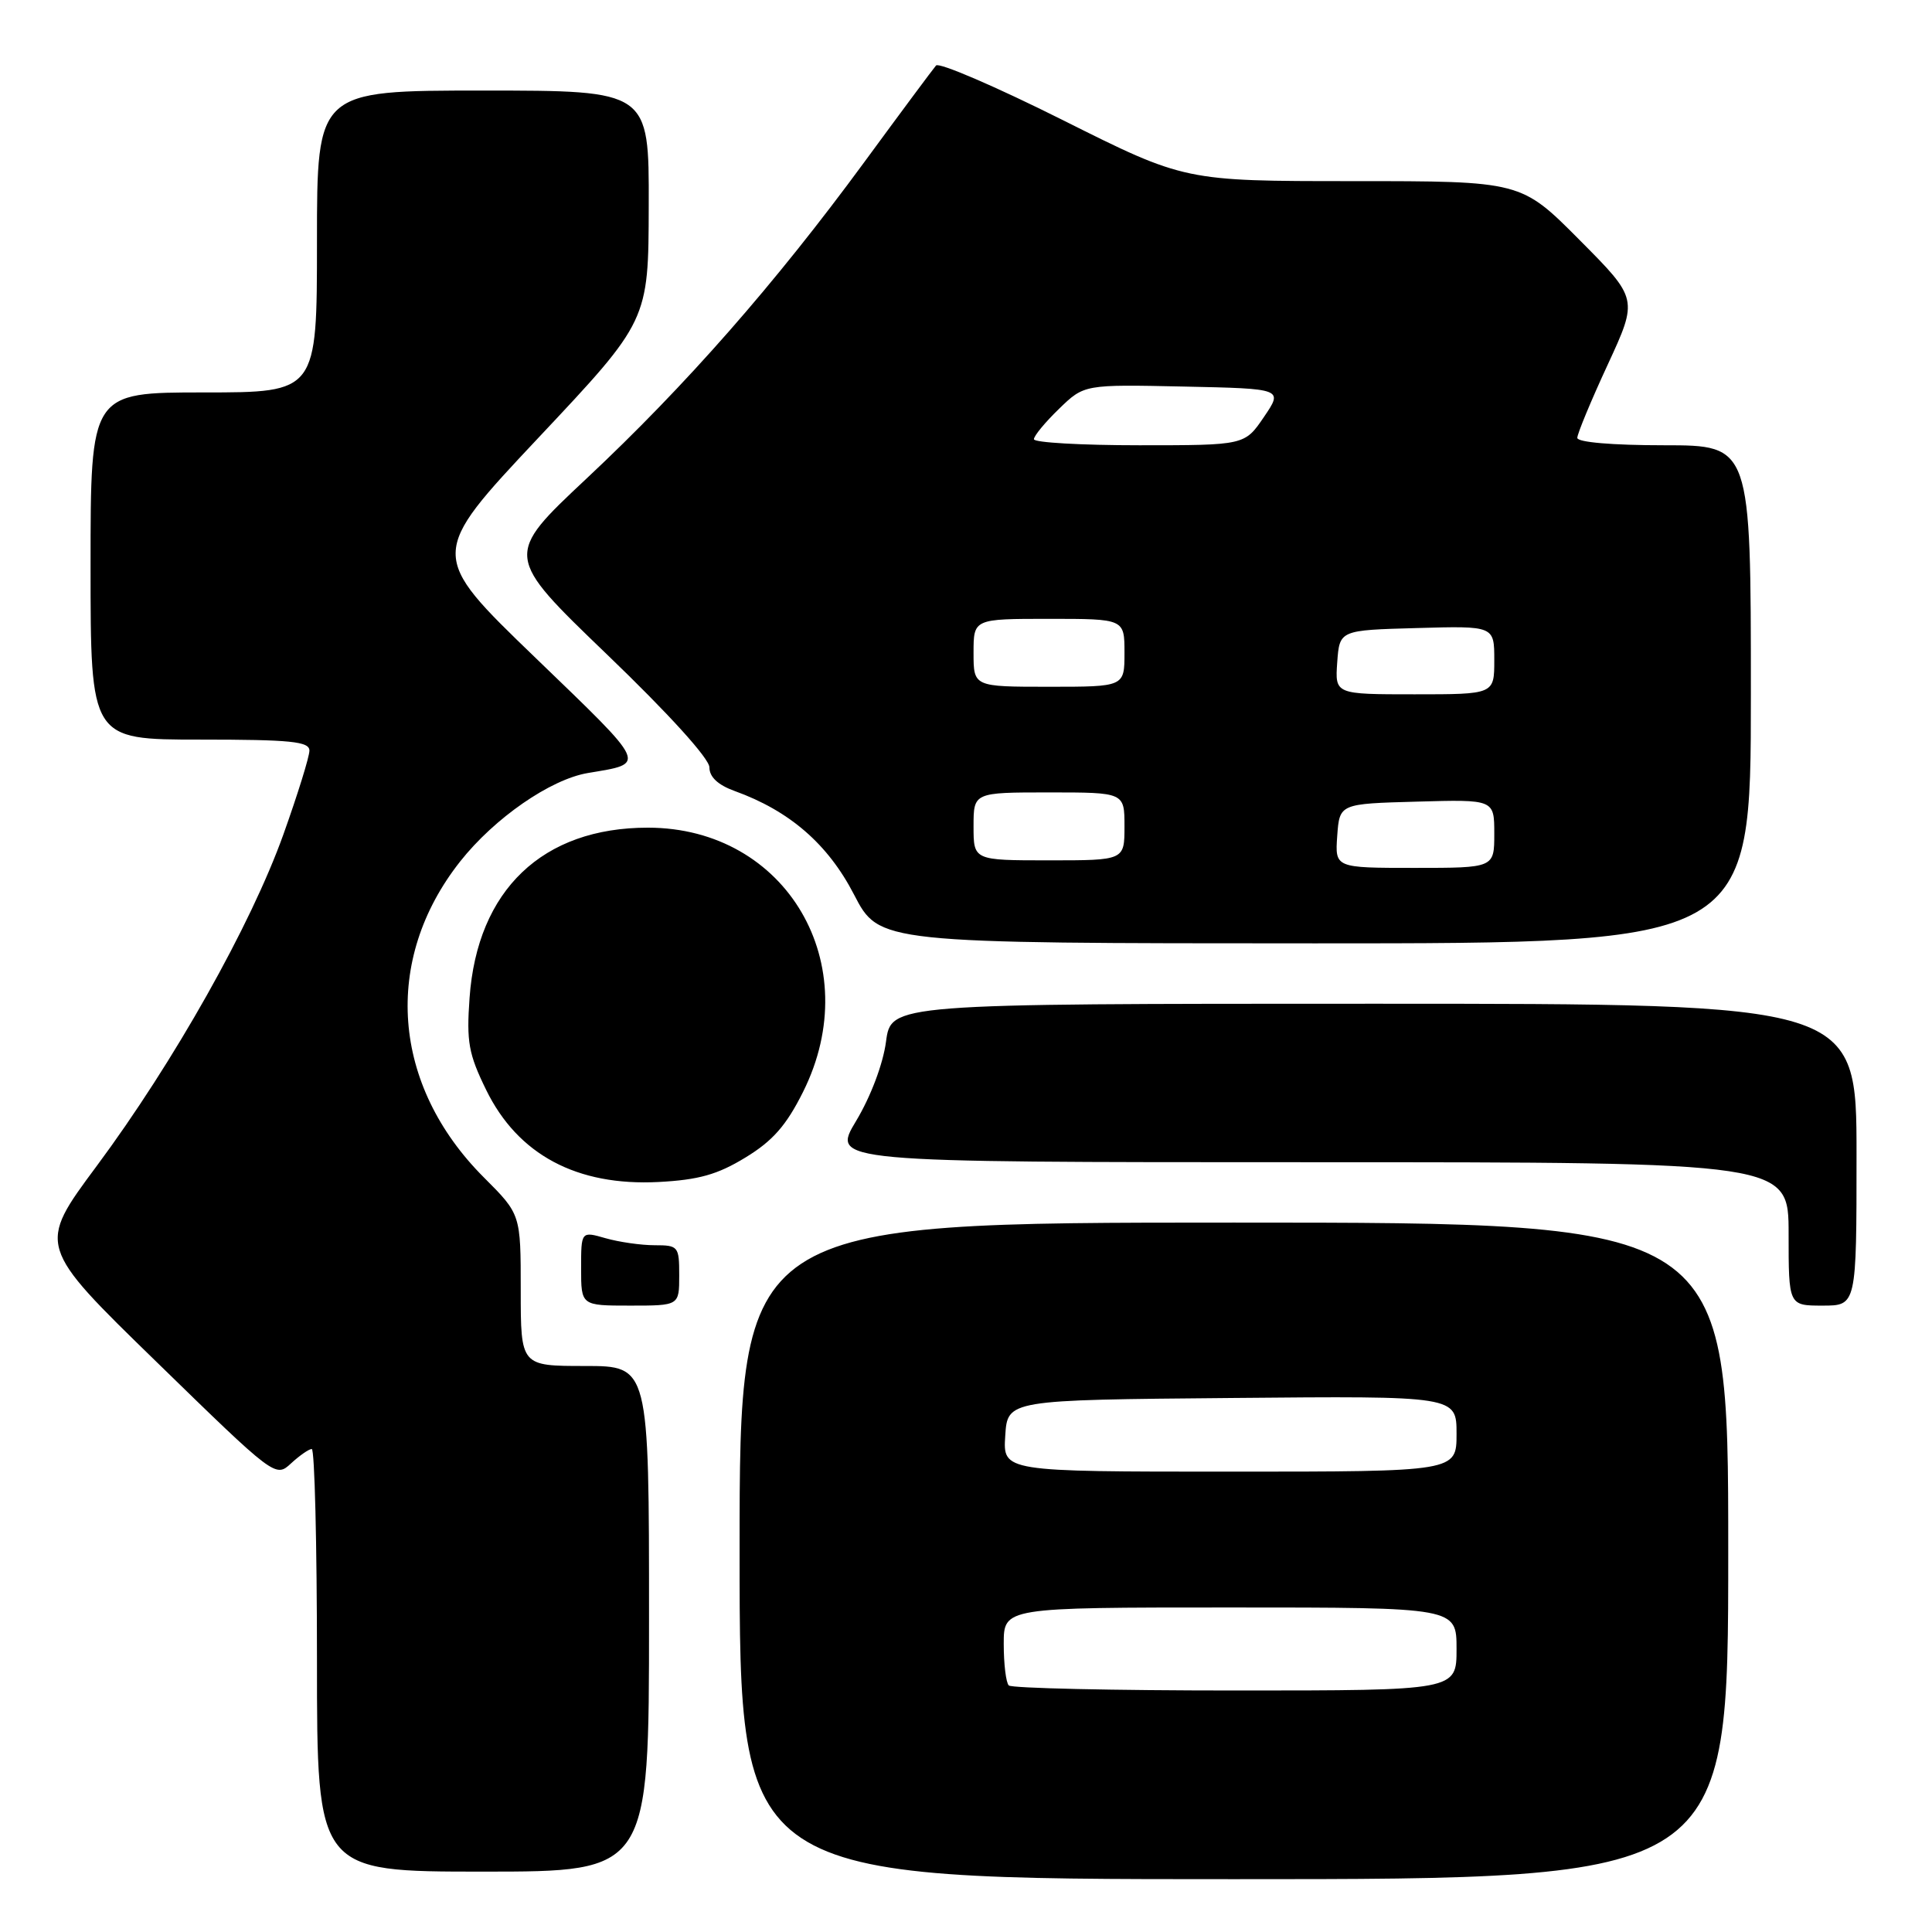 <?xml version="1.0" encoding="UTF-8" standalone="no"?>
<!DOCTYPE svg PUBLIC "-//W3C//DTD SVG 1.1//EN" "http://www.w3.org/Graphics/SVG/1.1/DTD/svg11.dtd" >
<svg xmlns="http://www.w3.org/2000/svg" xmlns:xlink="http://www.w3.org/1999/xlink" version="1.1" viewBox="0 0 256 256">
 <g >
 <path fill="currentColor"
d=" M 229.00 205.50 C 229.00 162.00 229.00 162.00 163.50 162.00 C 98.00 162.00 98.00 162.00 98.00 205.50 C 98.00 249.00 98.00 249.00 163.50 249.00 C 229.00 249.00 229.00 249.00 229.00 205.50 Z  M 86.00 214.50 C 86.00 181.00 86.00 181.00 77.50 181.00 C 69.00 181.00 69.00 181.00 69.00 170.95 C 69.00 160.90 69.00 160.90 64.13 156.03 C 51.89 143.80 50.65 127.22 60.98 114.14 C 65.53 108.39 72.93 103.27 77.89 102.43 C 85.74 101.11 85.99 101.67 70.95 87.16 C 56.78 73.50 56.78 73.50 71.35 58.00 C 85.93 42.50 85.93 42.50 85.96 27.25 C 86.00 12.00 86.00 12.00 64.00 12.00 C 42.00 12.00 42.00 12.00 42.00 32.00 C 42.00 52.00 42.00 52.00 27.00 52.00 C 12.00 52.00 12.00 52.00 12.00 75.00 C 12.00 98.00 12.00 98.00 26.50 98.00 C 38.54 98.00 41.00 98.25 41.00 99.46 C 41.00 100.26 39.45 105.25 37.56 110.54 C 33.26 122.58 23.04 140.73 12.80 154.52 C 4.95 165.09 4.95 165.09 20.73 180.45 C 36.43 195.75 36.51 195.81 38.56 193.91 C 39.70 192.86 40.94 192.00 41.31 192.00 C 41.69 192.00 42.00 204.60 42.00 220.00 C 42.00 248.00 42.00 248.00 64.00 248.00 C 86.00 248.00 86.00 248.00 86.00 214.50 Z  M 90.00 169.00 C 90.00 165.15 89.88 165.00 86.74 165.00 C 84.95 165.00 82.03 164.58 80.24 164.07 C 77.00 163.14 77.00 163.14 77.00 168.07 C 77.00 173.00 77.00 173.00 83.50 173.00 C 90.00 173.00 90.00 173.00 90.00 169.00 Z  M 246.00 153.00 C 246.00 133.00 246.00 133.00 182.03 133.00 C 118.07 133.00 118.07 133.00 117.40 138.03 C 117.01 140.98 115.37 145.32 113.44 148.53 C 110.15 154.00 110.15 154.00 173.57 154.00 C 237.00 154.00 237.00 154.00 237.00 163.50 C 237.00 173.00 237.00 173.00 241.50 173.00 C 246.00 173.00 246.00 173.00 246.00 153.00 Z  M 98.77 153.38 C 102.39 151.18 104.19 149.13 106.41 144.68 C 114.85 127.79 104.22 109.68 85.86 109.67 C 71.90 109.66 63.24 117.92 62.22 132.22 C 61.80 138.06 62.09 139.66 64.42 144.42 C 68.62 153.01 76.44 157.18 87.27 156.62 C 92.57 156.34 95.07 155.64 98.77 153.38 Z  M 232.00 92.00 C 232.00 59.00 232.00 59.00 220.50 59.00 C 213.64 59.00 209.00 58.60 209.00 58.02 C 209.00 57.48 210.81 53.11 213.03 48.32 C 217.06 39.60 217.06 39.60 209.30 31.80 C 201.55 24.00 201.55 24.00 179.26 24.00 C 156.98 24.00 156.98 24.00 140.86 15.93 C 131.99 11.49 124.42 8.23 124.03 8.68 C 123.64 9.13 119.35 14.90 114.51 21.50 C 102.65 37.66 90.88 51.07 77.74 63.39 C 66.82 73.63 66.82 73.63 80.41 86.70 C 88.61 94.58 94.00 100.52 94.00 101.68 C 94.00 102.95 95.13 104.01 97.34 104.81 C 104.63 107.44 109.70 111.84 113.16 118.53 C 116.50 124.99 116.50 124.99 174.25 125.00 C 232.00 125.00 232.00 125.00 232.00 92.00 Z  M 133.67 223.33 C 133.30 222.97 133.00 220.49 133.00 217.83 C 133.00 213.00 133.00 213.00 163.00 213.00 C 193.00 213.00 193.00 213.00 193.00 218.50 C 193.00 224.00 193.00 224.00 163.67 224.00 C 147.53 224.00 134.03 223.70 133.67 223.33 Z  M 133.20 190.25 C 133.50 185.50 133.50 185.50 163.25 185.24 C 193.00 184.97 193.00 184.97 193.00 189.99 C 193.00 195.00 193.00 195.00 162.95 195.00 C 132.89 195.00 132.89 195.00 133.20 190.25 Z  M 177.19 110.75 C 177.50 106.50 177.50 106.50 187.75 106.22 C 198.00 105.93 198.00 105.93 198.00 110.47 C 198.00 115.00 198.00 115.00 187.44 115.00 C 176.89 115.00 176.89 115.00 177.19 110.75 Z  M 129.00 109.50 C 129.00 105.00 129.00 105.00 139.00 105.00 C 149.00 105.00 149.00 105.00 149.00 109.50 C 149.00 114.00 149.00 114.00 139.00 114.00 C 129.00 114.00 129.00 114.00 129.00 109.50 Z  M 177.19 87.75 C 177.50 83.50 177.50 83.50 187.75 83.22 C 198.00 82.93 198.00 82.93 198.00 87.47 C 198.00 92.00 198.00 92.00 187.44 92.00 C 176.89 92.00 176.89 92.00 177.19 87.75 Z  M 129.00 86.50 C 129.00 82.00 129.00 82.00 139.00 82.00 C 149.00 82.00 149.00 82.00 149.00 86.50 C 149.00 91.00 149.00 91.00 139.00 91.00 C 129.00 91.00 129.00 91.00 129.00 86.50 Z  M 137.00 58.20 C 137.00 57.75 138.50 55.94 140.33 54.17 C 143.66 50.94 143.66 50.94 156.84 51.22 C 170.03 51.50 170.03 51.50 167.48 55.25 C 164.93 59.00 164.93 59.00 150.96 59.00 C 143.28 59.00 137.00 58.64 137.00 58.20 Z "/>
</g>
</svg>